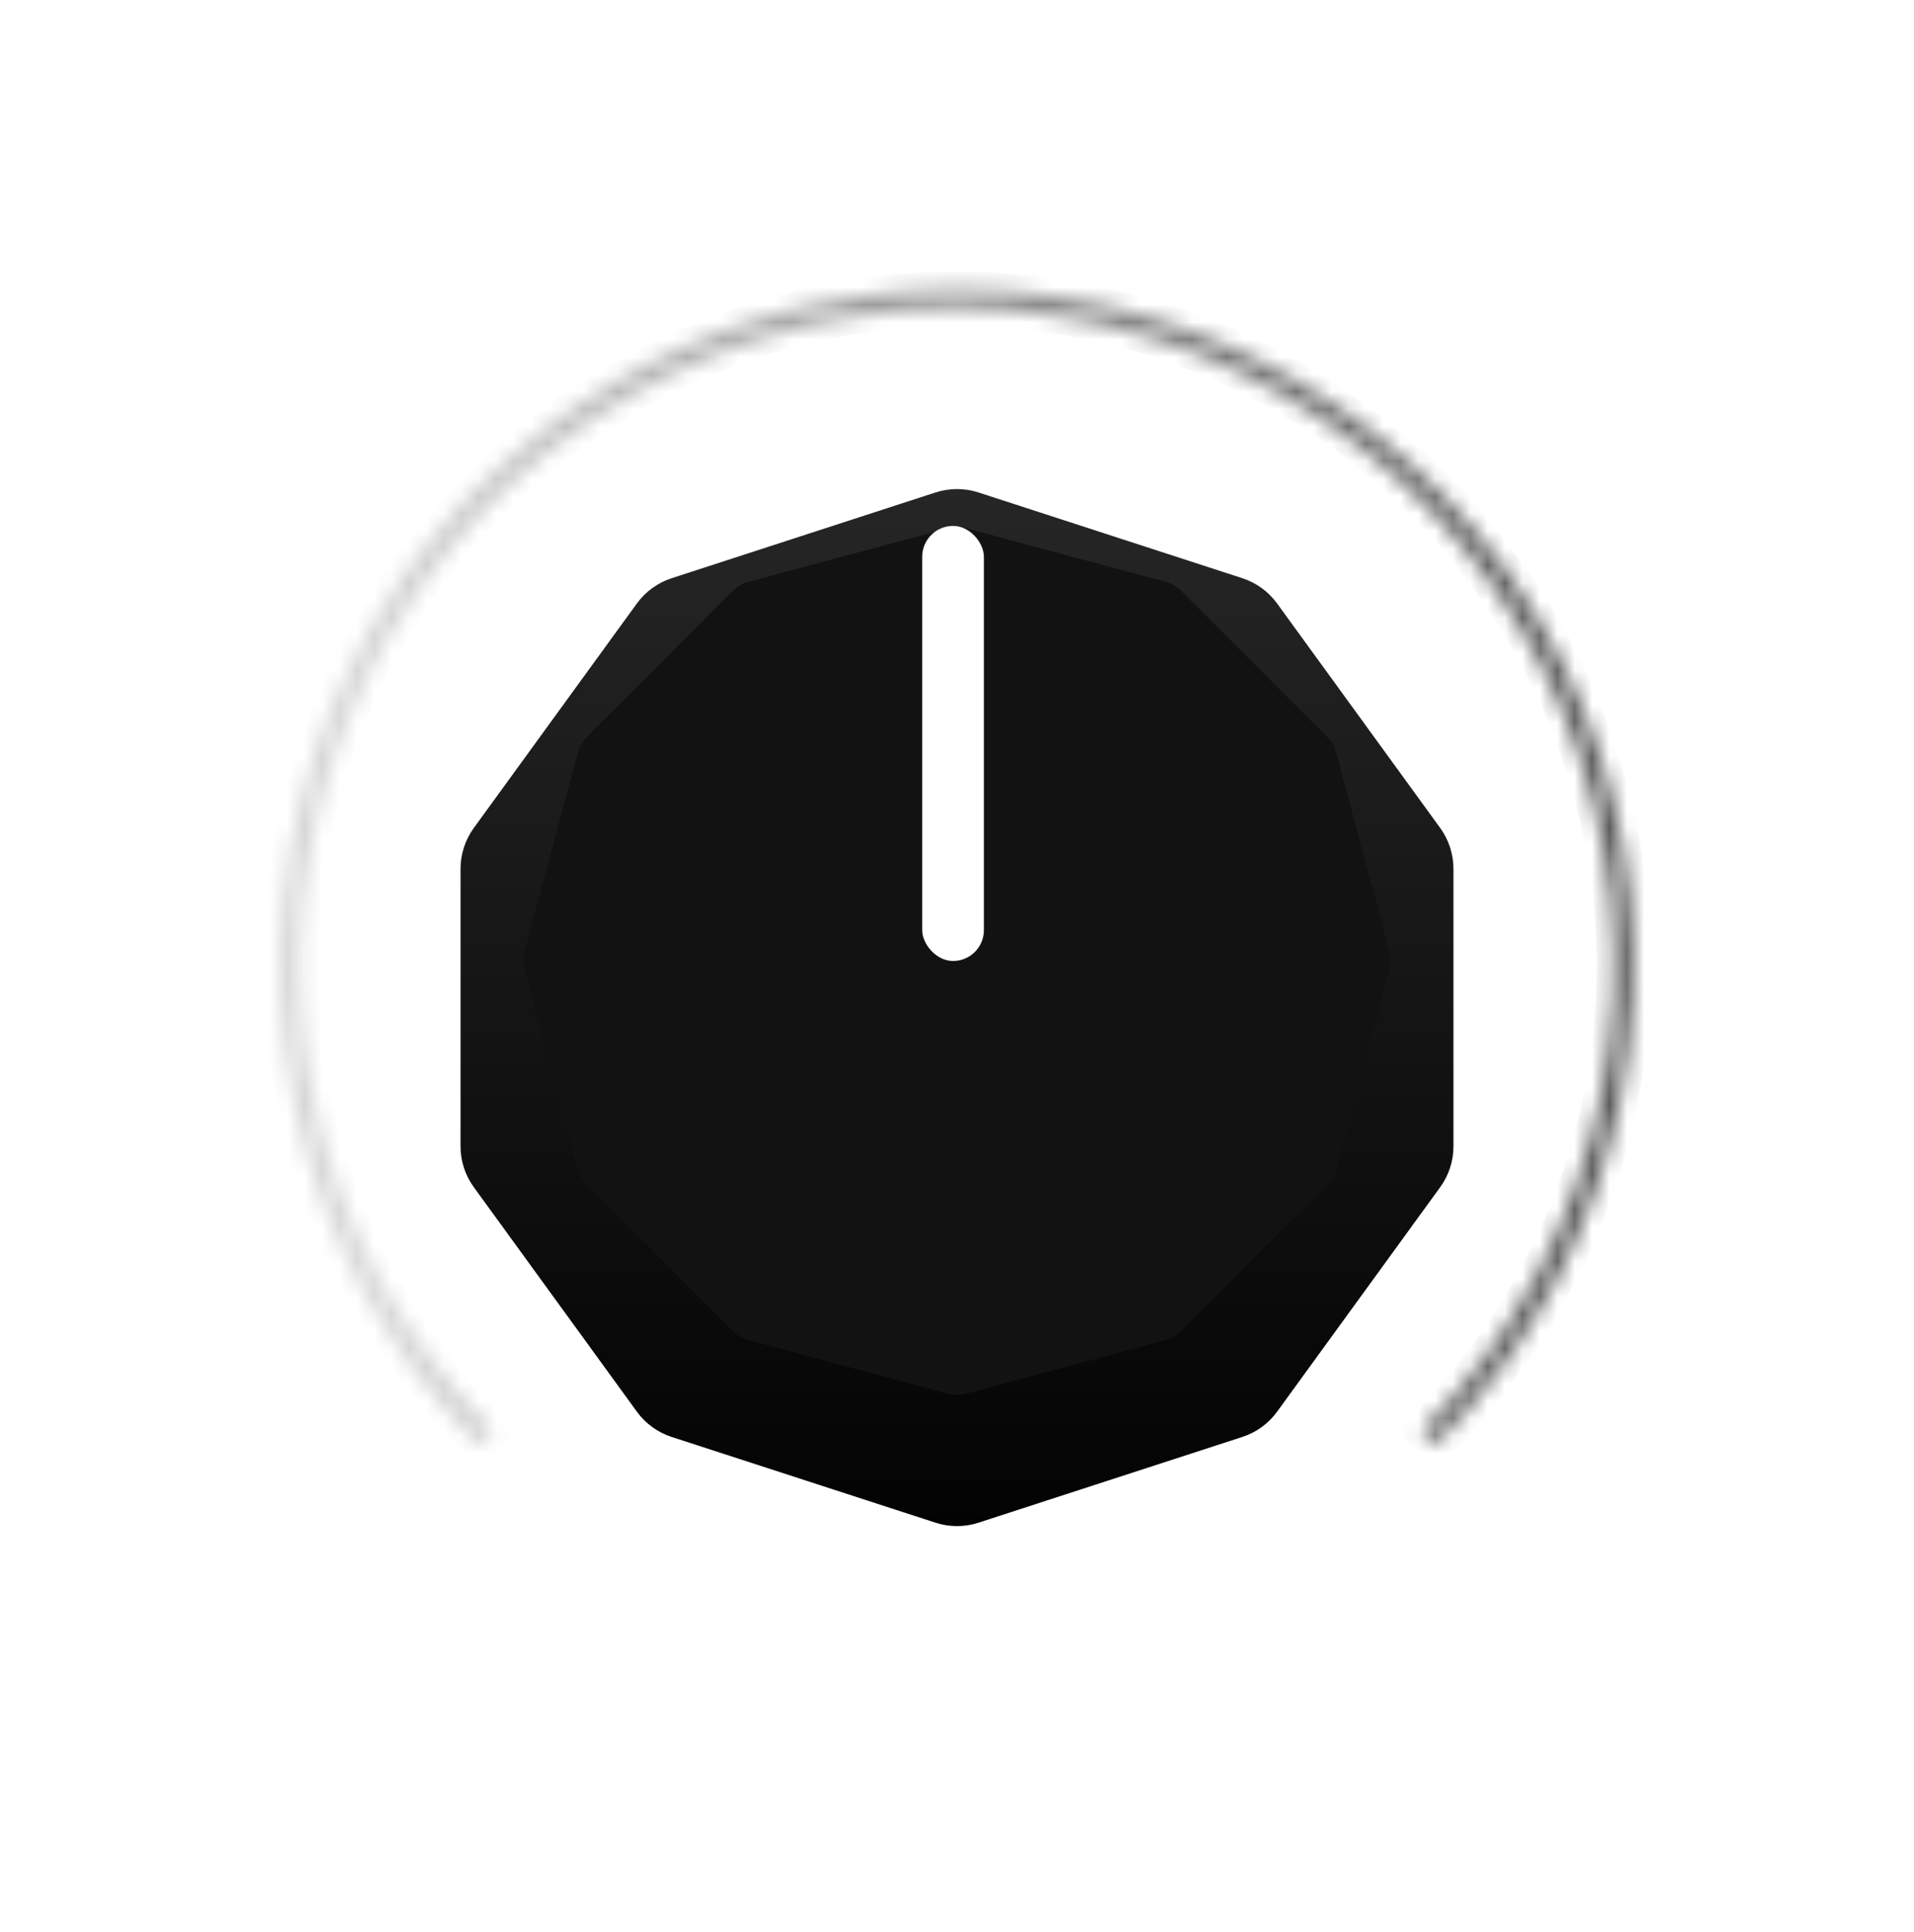 <svg width="110" height="111" viewBox="0 0 110 111" fill="none" xmlns="http://www.w3.org/2000/svg">
<mask id="path-1-inside-1" fill="white">
<path d="M82.5 83C87.939 77.561 91.643 70.631 93.144 63.087C94.644 55.543 93.874 47.724 90.93 40.617C87.987 33.511 83.002 27.437 76.607 23.163C70.211 18.89 62.692 16.609 55 16.609C47.308 16.609 39.789 18.89 33.393 23.163C26.998 27.437 22.013 33.511 19.07 40.617C16.126 47.724 15.356 55.543 16.856 63.087C18.357 70.631 22.061 77.561 27.5 83L28.297 82.203C23.016 76.922 19.419 70.193 17.962 62.867C16.505 55.542 17.253 47.949 20.111 41.048C22.969 34.148 27.809 28.25 34.02 24.101C40.23 19.951 47.531 17.736 55 17.736C62.469 17.736 69.77 19.951 75.98 24.101C82.191 28.25 87.031 34.148 89.889 41.048C92.747 47.949 93.495 55.542 92.038 62.867C90.581 70.193 86.984 76.922 81.703 82.203L82.5 83Z"/>
</mask>
<path d="M82.5 83C87.939 77.561 91.643 70.631 93.144 63.087C94.644 55.543 93.874 47.724 90.93 40.617C87.987 33.511 83.002 27.437 76.607 23.163C70.211 18.89 62.692 16.609 55 16.609C47.308 16.609 39.789 18.89 33.393 23.163C26.998 27.437 22.013 33.511 19.07 40.617C16.126 47.724 15.356 55.543 16.856 63.087C18.357 70.631 22.061 77.561 27.5 83L28.297 82.203C23.016 76.922 19.419 70.193 17.962 62.867C16.505 55.542 17.253 47.949 20.111 41.048C22.969 34.148 27.809 28.25 34.02 24.101C40.23 19.951 47.531 17.736 55 17.736C62.469 17.736 69.77 19.951 75.98 24.101C82.191 28.25 87.031 34.148 89.889 41.048C92.747 47.949 93.495 55.542 92.038 62.867C90.581 70.193 86.984 76.922 81.703 82.203L82.5 83Z" stroke="url(#paint0_linear)" stroke-width="2" mask="url(#path-1-inside-1)"/>
<g filter="url(#filter0_d)">
<path d="M53.764 25.297C54.567 25.036 55.433 25.036 56.236 25.297L71.397 30.223C72.201 30.484 72.901 30.993 73.397 31.676L82.768 44.573C83.264 45.257 83.532 46.08 83.532 46.924V62.866C83.532 63.711 83.264 64.534 82.768 65.217L73.397 78.114C72.901 78.798 72.201 79.306 71.397 79.567L56.236 84.493C55.433 84.755 54.567 84.755 53.764 84.493L38.602 79.567C37.799 79.306 37.099 78.798 36.602 78.114L27.232 65.217C26.736 64.534 26.468 63.711 26.468 62.866V46.924C26.468 46.08 26.736 45.257 27.232 44.573L36.602 31.676C37.099 30.993 37.799 30.484 38.602 30.223L53.764 25.297Z" fill="url(#paint1_linear)"/>
</g>
<path d="M54.482 30.356C54.822 30.266 55.178 30.266 55.518 30.356L66.982 33.428C67.322 33.519 67.631 33.698 67.879 33.946L76.272 42.339C76.52 42.587 76.698 42.896 76.789 43.235L79.861 54.7C79.952 55.039 79.952 55.396 79.861 55.735L76.789 67.2C76.698 67.539 76.52 67.848 76.272 68.097L67.879 76.489C67.631 76.738 67.322 76.916 66.982 77.007L55.518 80.079C55.178 80.17 54.822 80.17 54.482 80.079L43.018 77.007C42.678 76.916 42.369 76.738 42.121 76.489L33.728 68.097C33.48 67.848 33.301 67.539 33.211 67.2L30.139 55.735C30.048 55.396 30.048 55.039 30.139 54.7L33.211 43.235C33.301 42.896 33.48 42.587 33.728 42.339L42.121 33.946C42.369 33.698 42.678 33.519 43.018 33.428L54.482 30.356Z" fill="#121212"/>
<rect x="53" y="30.218" width="3.548" height="25" rx="1.774" fill="white"/>
<defs>
<filter id="filter0_d" x="24.468" y="25.101" width="61.063" height="64.588" filterUnits="userSpaceOnUse" color-interpolation-filters="sRGB">
<feFlood flood-opacity="0" result="BackgroundImageFix"/>
<feColorMatrix in="SourceAlpha" type="matrix" values="0 0 0 0 0 0 0 0 0 0 0 0 0 0 0 0 0 0 127 0"/>
<feOffset dy="3"/>
<feGaussianBlur stdDeviation="1"/>
<feColorMatrix type="matrix" values="0 0 0 0 0 0 0 0 0 0 0 0 0 0 0 0 0 0 0.3 0"/>
<feBlend mode="normal" in2="BackgroundImageFix" result="effect1_dropShadow"/>
<feBlend mode="normal" in="SourceGraphic" in2="effect1_dropShadow" result="shape"/>
</filter>
<linearGradient id="paint0_linear" x1="93.372" y1="75.723" x2="22.332" y2="79.353" gradientUnits="userSpaceOnUse">
<stop offset="0.048" stop-color="#595959"/>
<stop offset="1" stop-color="#D5D5D5"/>
</linearGradient>
<linearGradient id="paint1_linear" x1="55" y1="24.895" x2="55" y2="84.895" gradientUnits="userSpaceOnUse">
<stop stop-color="#262626"/>
<stop offset="1" stop-color="#030303"/>
</linearGradient>
</defs>
</svg>
